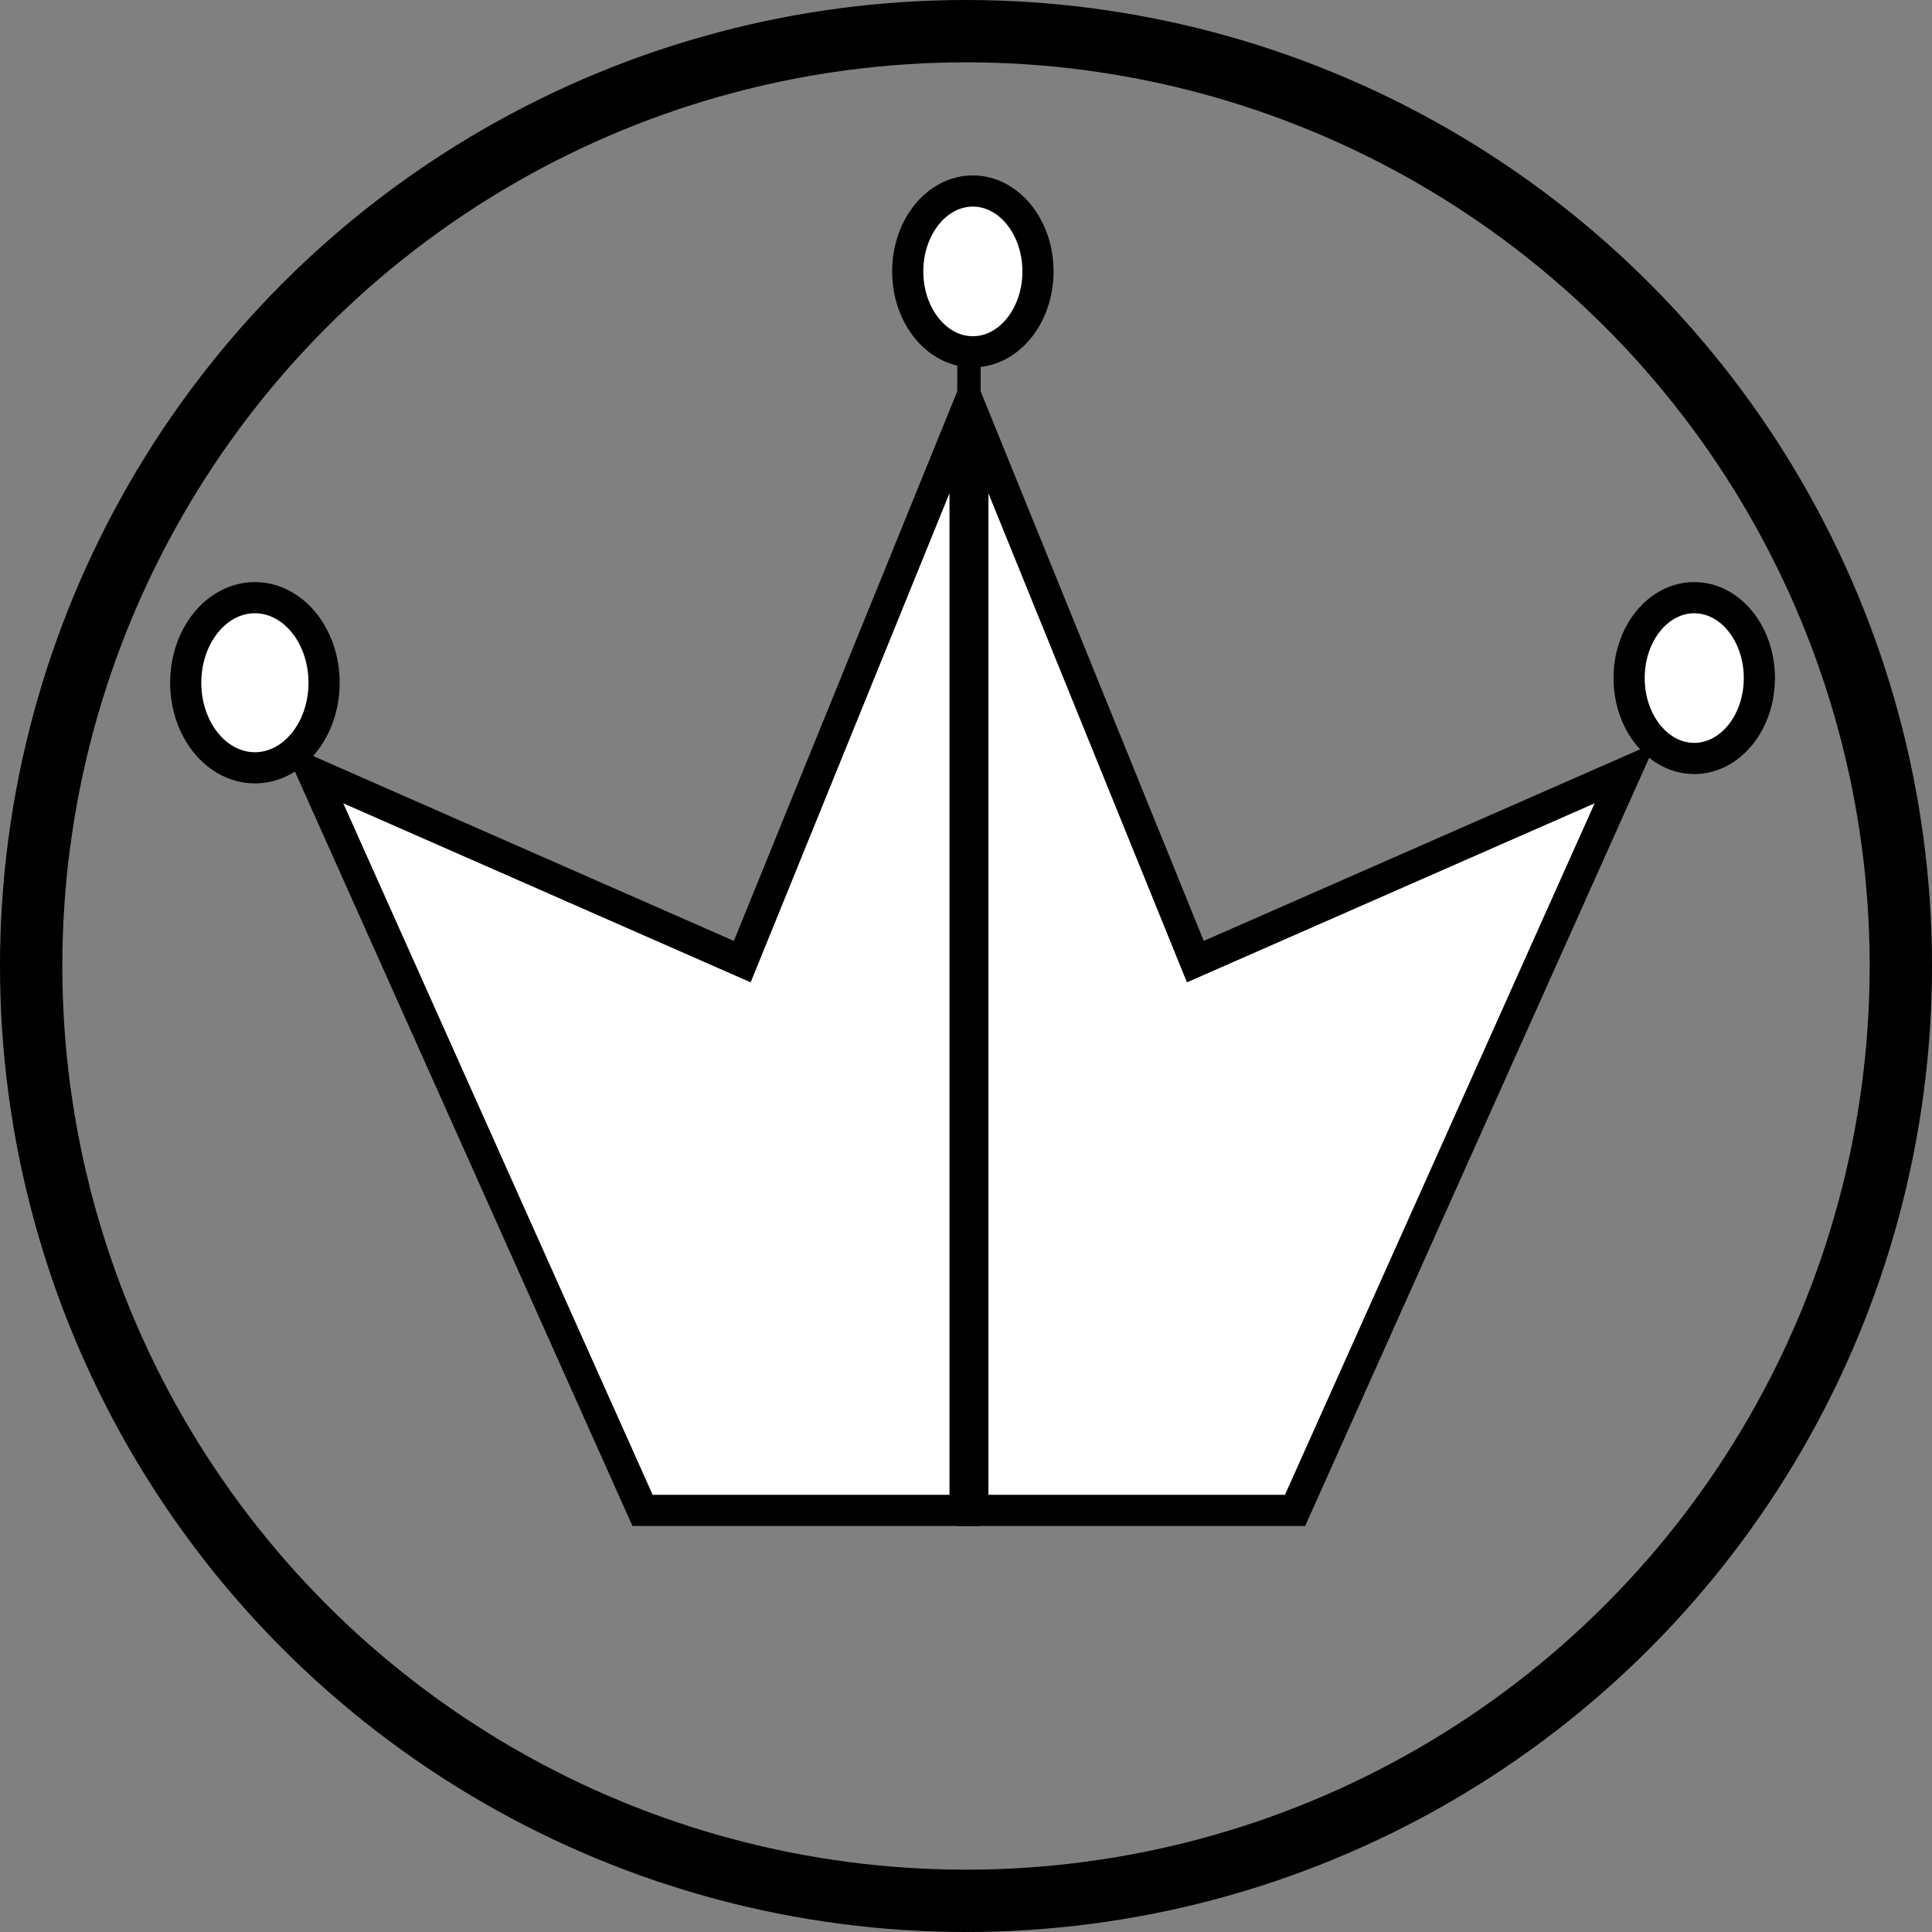 <svg id="图层_1" data-name="图层 1" xmlns="http://www.w3.org/2000/svg" viewBox="0 0 62 62">
  <rect x="0" y="0" width="62" height="62" fill="#808080" stroke="none"/>
  <defs>
    <style>.cls-1{fill:#fff;}.cls-1,.cls-2{stroke:#000;stroke-miterlimit:10;}.cls-2{fill:none;stroke-width:2px;}</style>
  </defs>
  <title>pop</title>
  <polygon class="cls-1" points="10.03 24.8 20.62 48.47 30.97 48.47 30.97 13.27 23.82 30.86 10.03 24.8"/>
  <polygon class="cls-1" points="31.22 13.27 31.22 48.47 41.56 48.47 52.16 24.8 38.36 30.86 31.22 13.27"/>
  <ellipse class="cls-1" cx="8.18" cy="21.91" rx="2.22" ry="2.73"/>
  <ellipse class="cls-1" cx="31.22" cy="8.71" rx="2.09" ry="2.58"/>
  <ellipse class="cls-1" cx="54.37" cy="21.76" rx="2.09" ry="2.58"/>
  <circle class="cls-2" cx="31" cy="31" r="30"/>
</svg>
